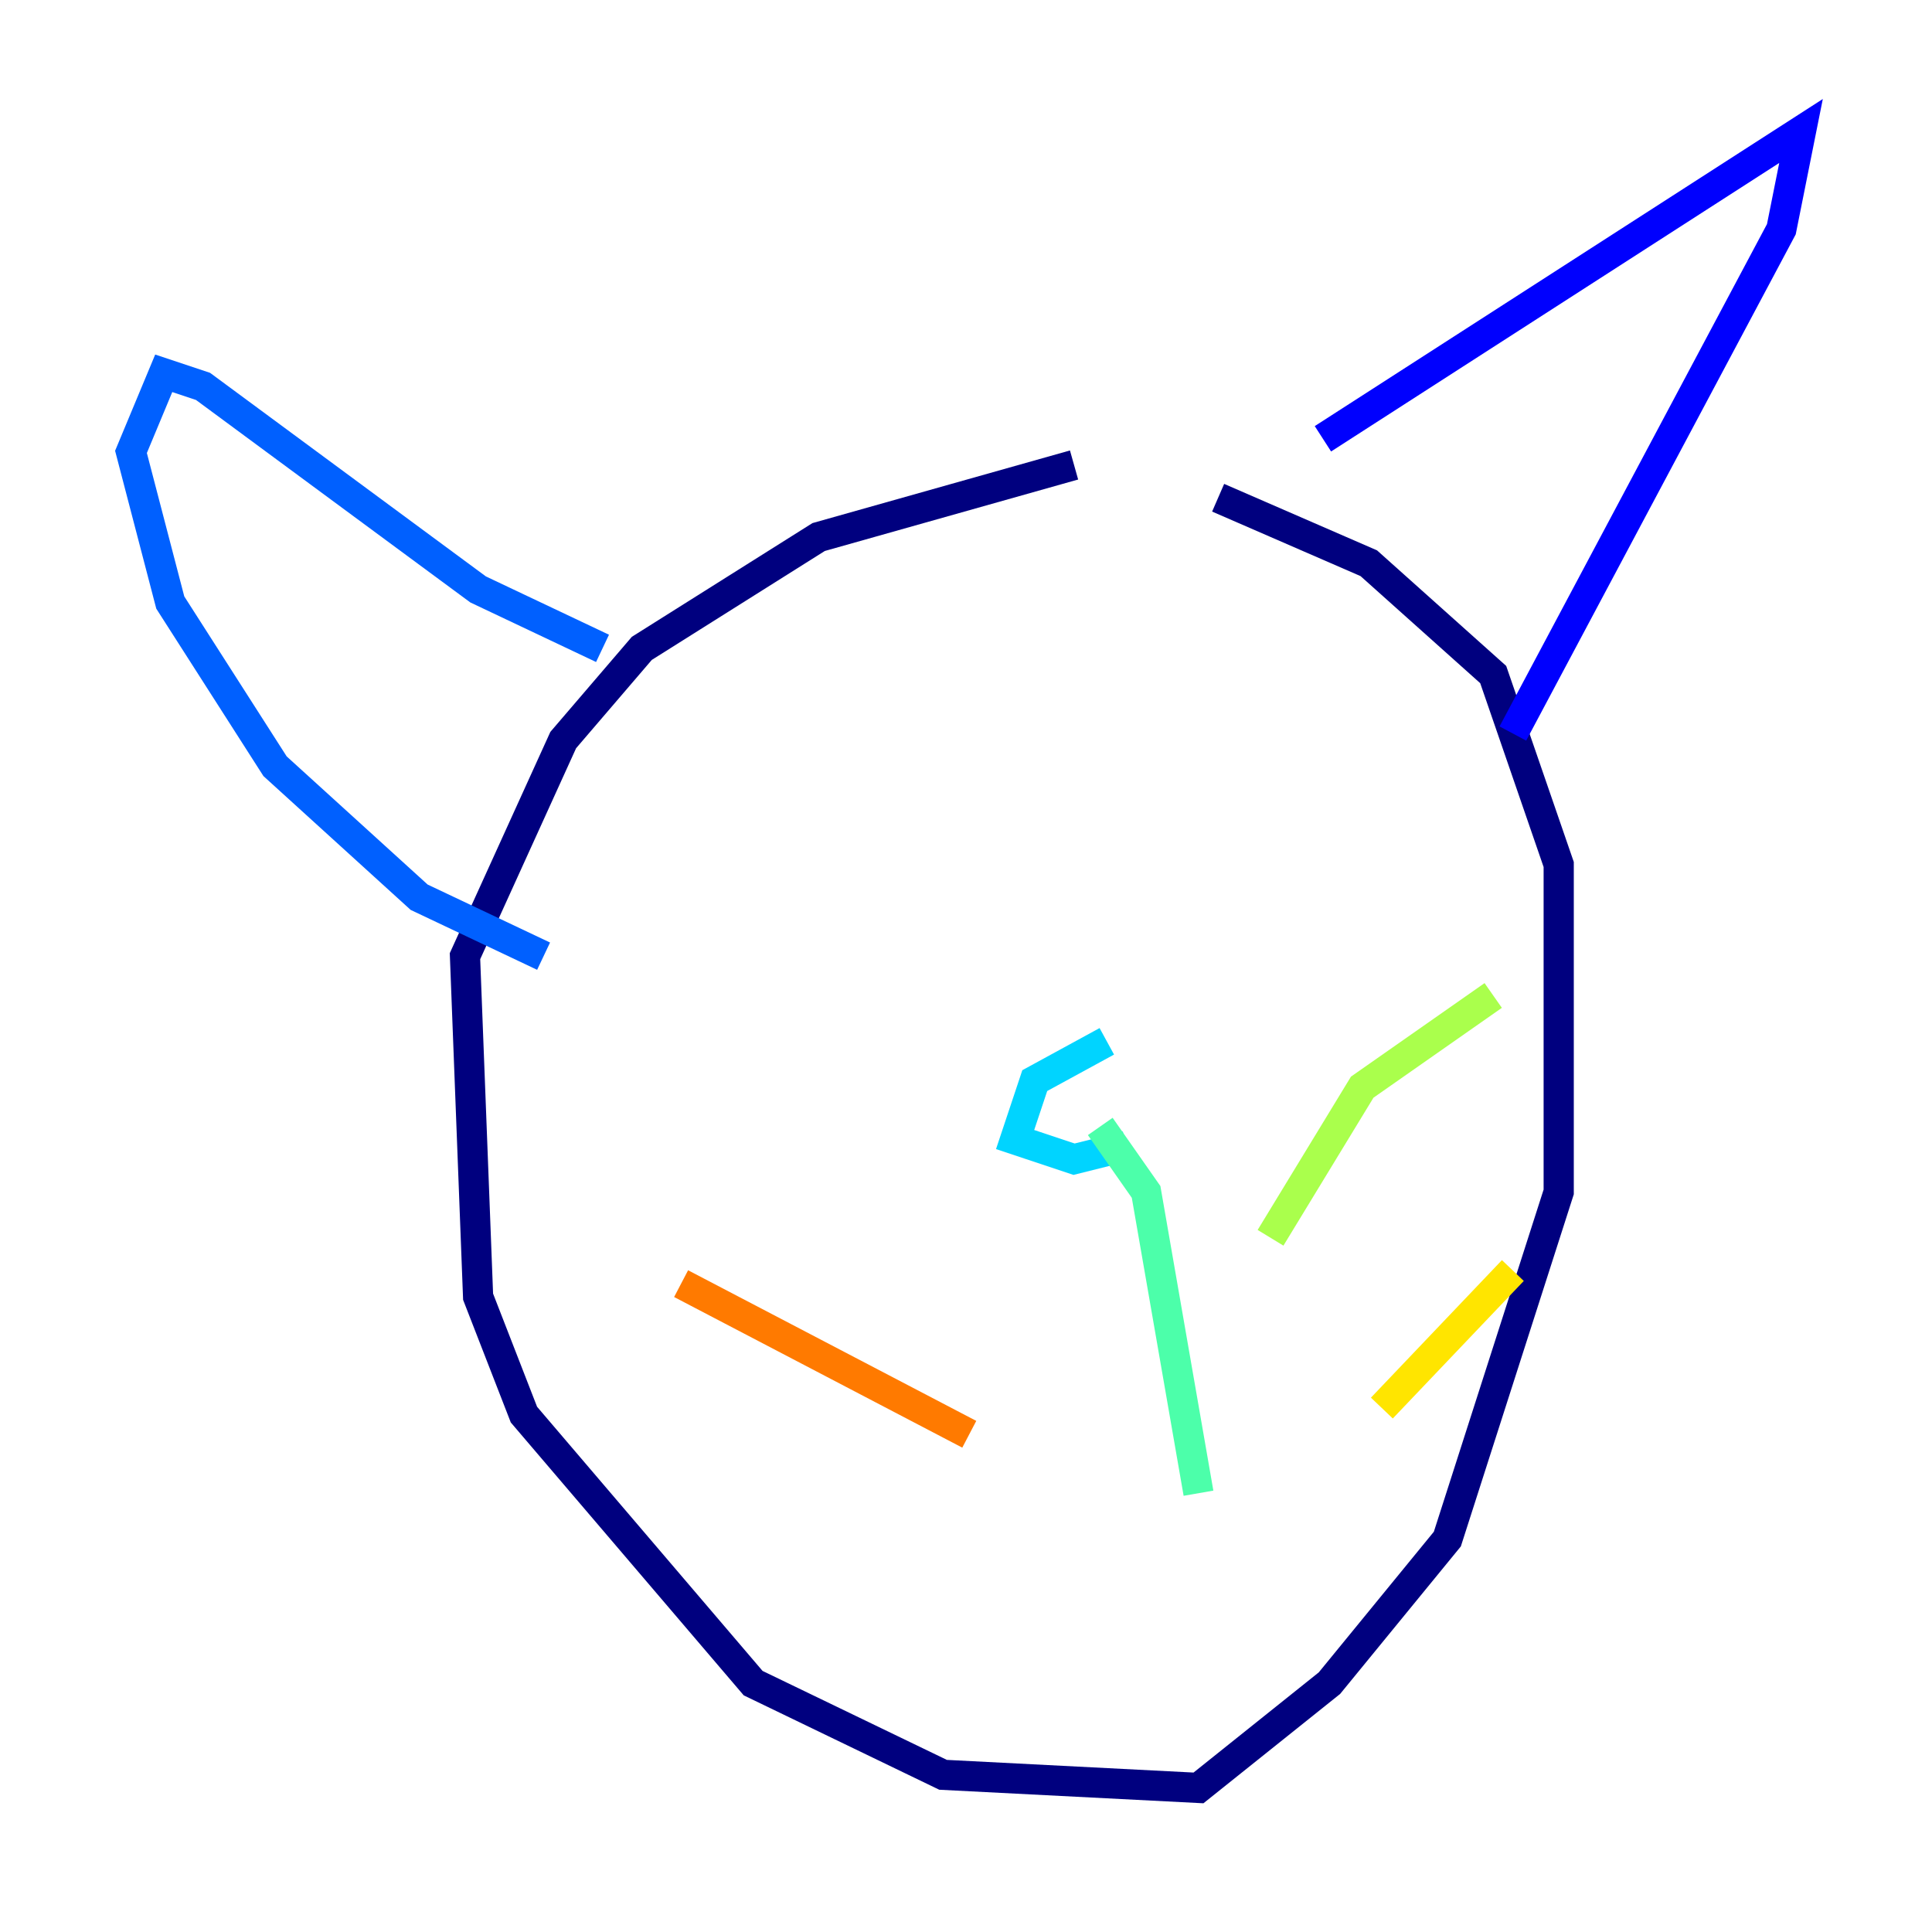 <?xml version="1.0" encoding="utf-8" ?>
<svg baseProfile="tiny" height="128" version="1.2" viewBox="0,0,128,128" width="128" xmlns="http://www.w3.org/2000/svg" xmlns:ev="http://www.w3.org/2001/xml-events" xmlns:xlink="http://www.w3.org/1999/xlink"><defs /><polyline fill="none" points="71.159,30.807 54.237,35.58 42.522,42.956 37.315,49.031 30.807,63.349 31.675,85.912 34.712,93.722 49.898,111.512 62.481,117.586 79.403,118.454 88.081,111.512 95.891,101.966 103.268,78.969 103.268,57.275 98.929,44.691 90.685,37.315 80.705,32.976" stroke="#00007f" stroke-width="2" /><polyline fill="none" points="87.647,29.071 119.322,8.678 118.02,15.186 100.231,48.597" stroke="#0000fe" stroke-width="2" /><polyline fill="none" points="39.919,42.956 31.675,39.051 13.451,25.6 10.848,24.732 8.678,29.939 11.281,39.919 18.224,50.766 27.77,59.444 36.014,63.349" stroke="#0060ff" stroke-width="2" /><polyline fill="none" points="73.329,68.99 68.556,71.593 67.254,75.498 71.159,76.8 74.63,75.932" stroke="#00d4ff" stroke-width="2" /><polyline fill="none" points="72.895,74.63 75.932,78.969 79.403,98.929" stroke="#4cffaa" stroke-width="2" /><polyline fill="none" points="84.176,82.007 90.251,72.027 98.929,65.953" stroke="#aaff4c" stroke-width="2" /><polyline fill="none" points="91.552,93.288 100.231,84.176" stroke="#ffe500" stroke-width="2" /><polyline fill="none" points="64.217,95.024 45.125,85.044" stroke="#ff7a00" stroke-width="2" /><polyline fill="none" points="69.858,110.21 69.858,110.21" stroke="#fe1200" stroke-width="2" /><polyline fill="none" points="82.007,50.766 82.007,50.766" stroke="#7f0000" stroke-width="2" /></svg>